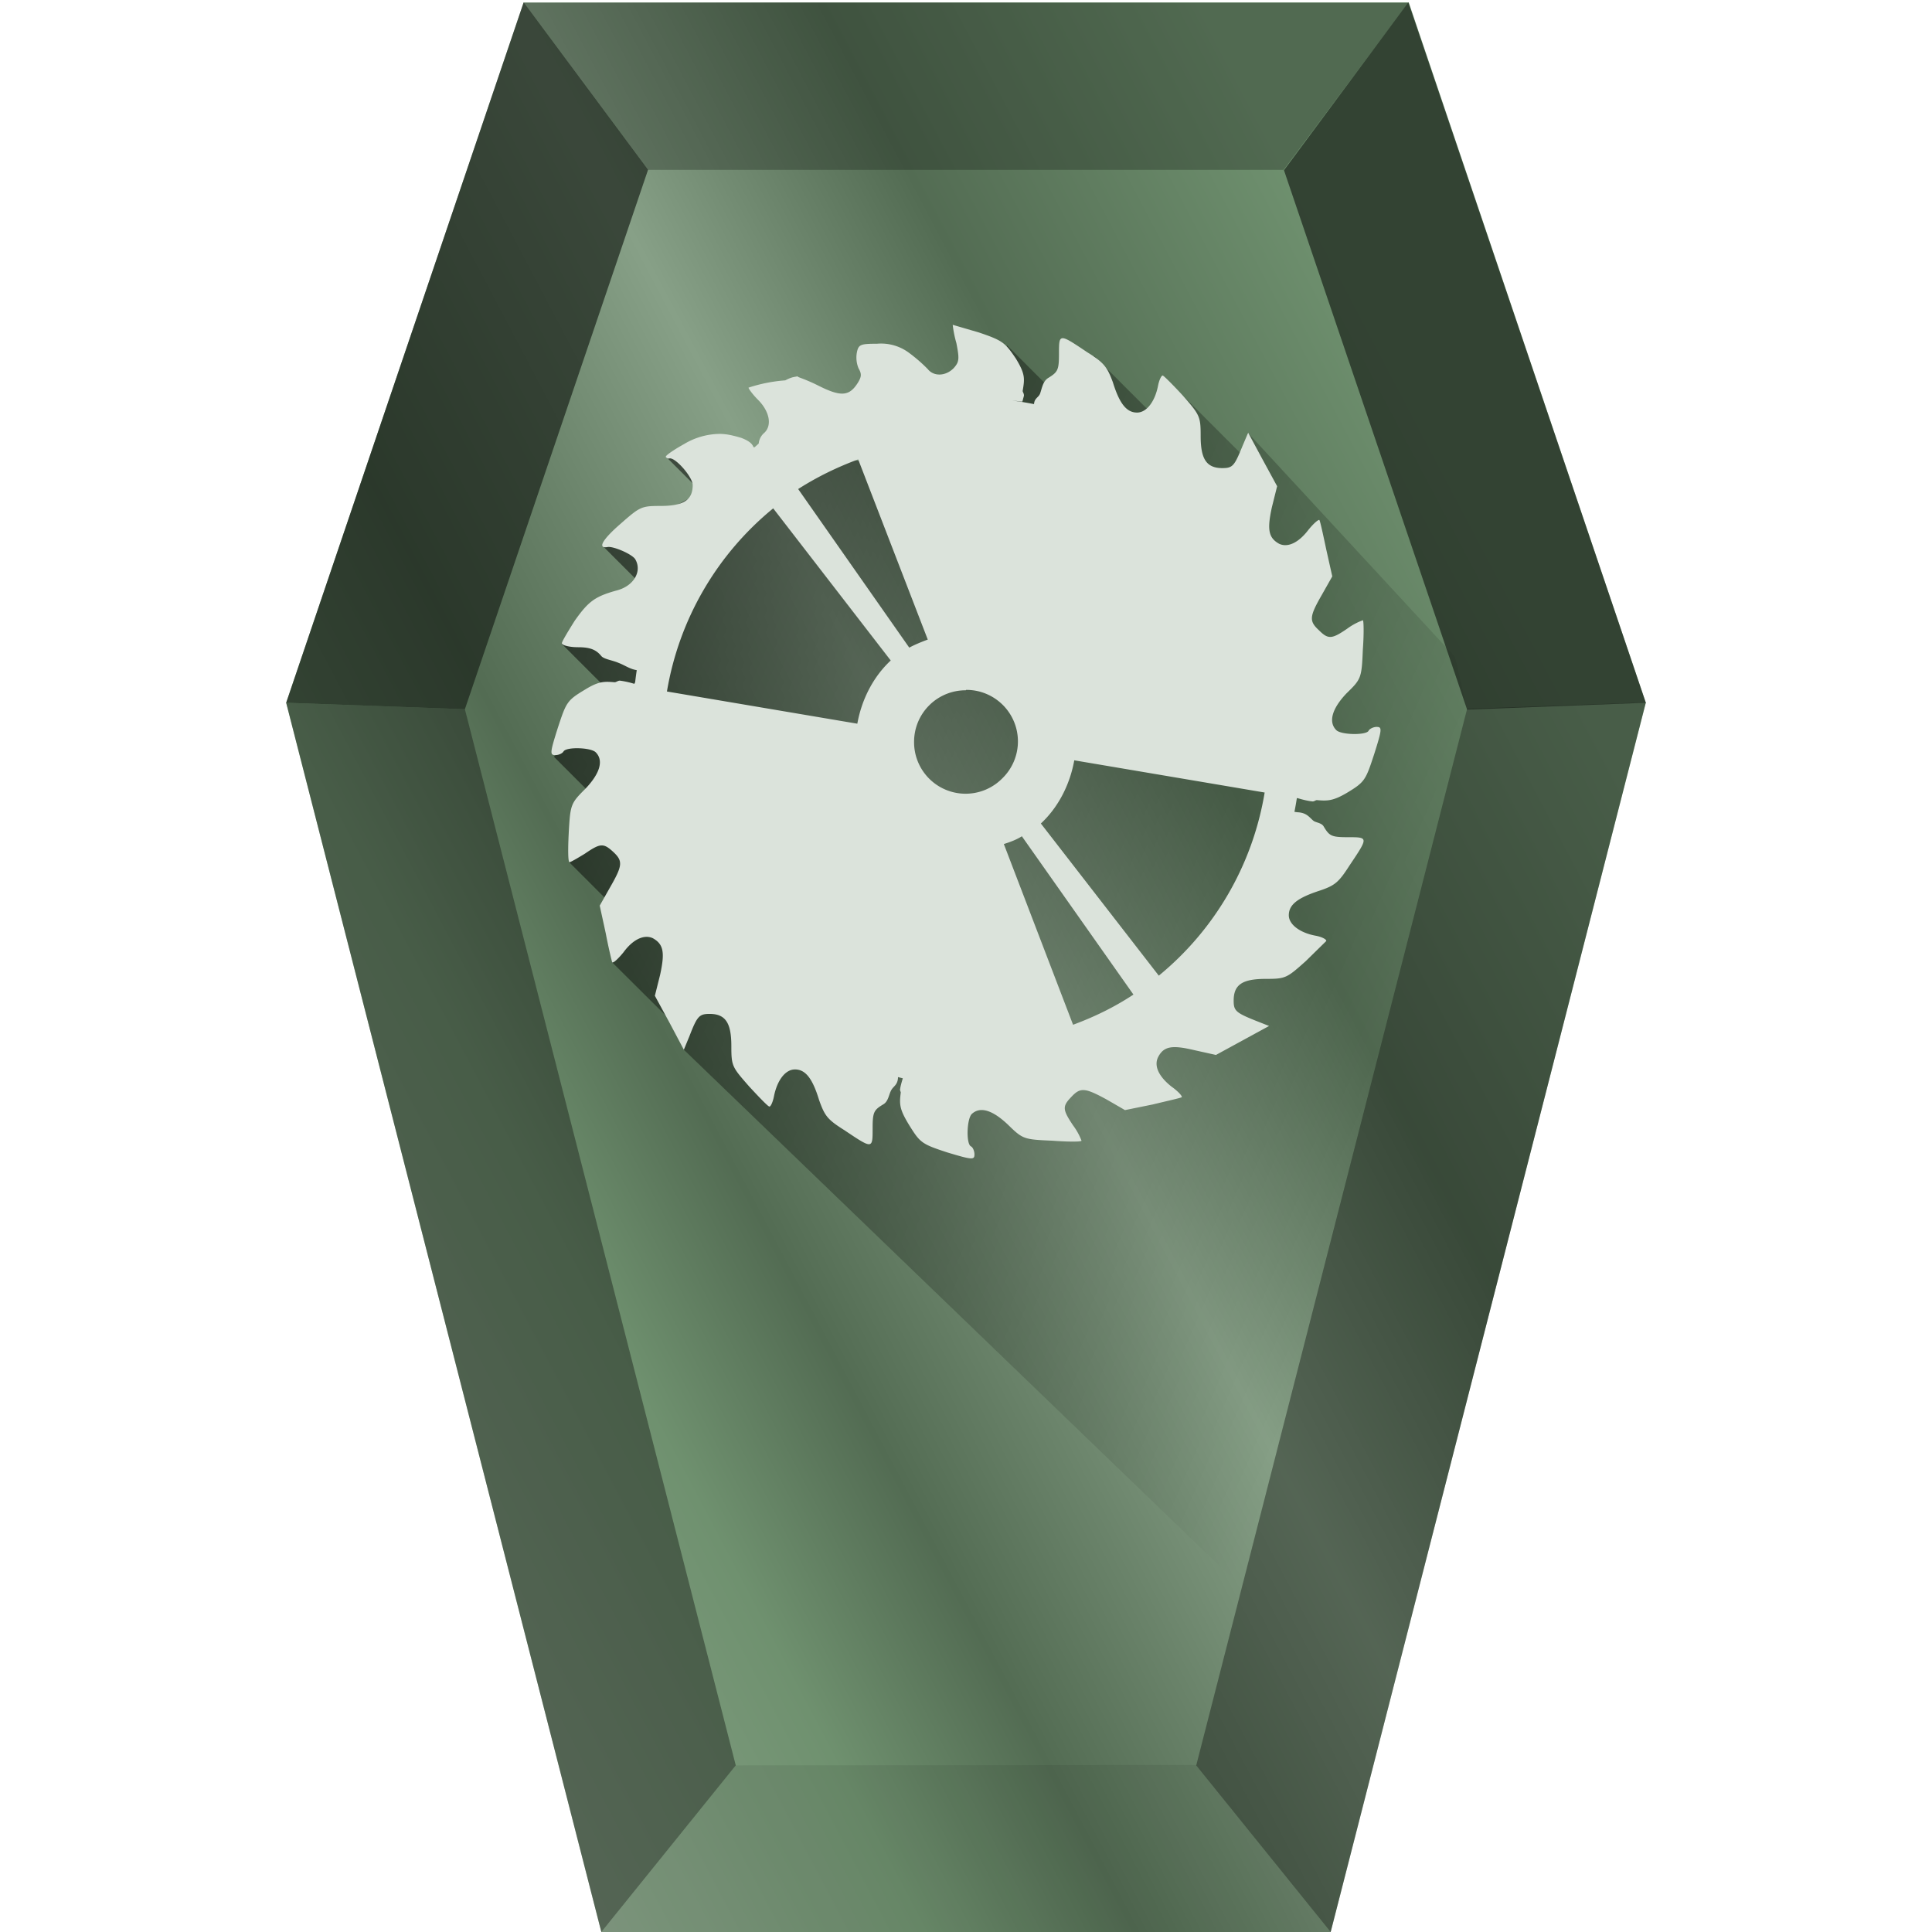 <?xml version="1.0" encoding="UTF-8" standalone="no"?>
<svg
   xmlns:dc="http://purl.org/dc/elements/1.1/"
   xmlns:cc="http://creativecommons.org/ns#"
   xmlns:rdf="http://www.w3.org/1999/02/22-rdf-syntax-ns#"
   xmlns:svg="http://www.w3.org/2000/svg"
   xmlns="http://www.w3.org/2000/svg"
   xmlns:xlink="http://www.w3.org/1999/xlink"
   xmlns:sodipodi="http://sodipodi.sourceforge.net/DTD/sodipodi-0.dtd"
   xmlns:inkscape="http://www.inkscape.org/namespaces/inkscape"
   width="48"
   height="48"
   version="1"
   id="svg44"
   sodipodi:docname="application-x-executable.svg"
   inkscape:version="0.92.4 (5da689c313, 2019-01-14)">
  <sodipodi:namedview
     pagecolor="#ffffff"
     bordercolor="#666666"
     borderopacity="1"
     objecttolerance="10"
     gridtolerance="10"
     guidetolerance="10"
     inkscape:pageopacity="0"
     inkscape:pageshadow="2"
     inkscape:window-width="1112"
     inkscape:window-height="480"
     id="namedview46"
     showgrid="false"
     inkscape:zoom="4.9166667"
     inkscape:cx="2.1355932"
     inkscape:cy="24"
     inkscape:window-x="0"
     inkscape:window-y="25"
     inkscape:window-maximized="0"
     inkscape:current-layer="svg44" />
  <defs
     id="defs24">
    <linearGradient
       id="b">
      <stop
         offset="0"
         id="stop2" />
      <stop
         offset="1"
         stop-opacity="0"
         id="stop4" />
    </linearGradient>
    <linearGradient
       xlink:href="#a"
       id="c"
       x1="9.42"
       y1="37.6"
       x2="41.07"
       y2="20.93"
       gradientUnits="userSpaceOnUse"
       gradientTransform="translate(0,0.04)" />
    <linearGradient
       id="a">
      <stop
         offset="0"
         stop-color="#87a087"
         id="stop8" />
      <stop
         offset=".2"
         stop-color="#6f916f"
         id="stop10" />
      <stop
         offset=".33"
         stop-color="#536c53"
         id="stop12" />
      <stop
         offset=".44"
         stop-color="#6a836a"
         id="stop14" />
      <stop
         offset=".57"
         stop-color="#87a087"
         id="stop16" />
      <stop
         offset=".76"
         stop-color="#536c53"
         id="stop18" />
      <stop
         offset="1"
         stop-color="#6f916f"
         id="stop20" />
    </linearGradient>
    <linearGradient
       xlink:href="#b"
       id="d"
       x1="11"
       y1="13.03"
       x2="37.09"
       y2="24.4"
       gradientUnits="userSpaceOnUse" />
  </defs>
  <path
     d="M 40.89,17.46 33.06,48 H 14.94 L 7.11,17.46 13.01,0.06 H 35 Z"
     id="path26"
     style="fill:url(#c)"
     inkscape:connector-curvature="0" />
  <path
     d="m 31,10.75 0.12,0.81 -2.23,-2.23 0.42,1.64 -2.13,-2.13 -0.53,1.37 -1.63,-1.63 -2.08,2.96 -3.54,-0.21 -1.18,0.5 -1.67,-0.48 0.87,0.87 -1.84,1 -0.62,0.33 1.2,1.2 -2.2,1.25 1.33,1.33 -1.53,1.47 1.18,1.18 -0.79,1.45 1.2,1.2 -0.14,1.28 1.65,1.64 0.13,0.53 13.852,13.349 5.608,-21.819 -0.303,-1.292 z"
     id="path28"
     style="opacity:0.61;fill:url(#d)"
     inkscape:connector-curvature="0" />
  <path
     d="M 18.28,43.86 14.94,48 h 18.12 l -3.34,-4.15 z"
     id="path30"
     inkscape:connector-curvature="0"
     style="fill:#1c241c;fill-opacity:0.1" />
  <path
     d="M 29.72,43.86 33.06,48 40.89,17.45 36.45,17.61 Z"
     id="path32"
     inkscape:connector-curvature="0"
     style="fill:#1c241c;fill-opacity:0.47" />
  <path
     d="m 13.01,0.07 3.08,4.15 h 15.8 l 3.1,-4.15 z"
     id="path34"
     inkscape:connector-curvature="0"
     style="fill:#1c241c;fill-opacity:0.35" />
  <path
     d="m 40.89,17.46 -5.9,-17.4 -3.09,4.17 4.55,13.4 z"
     id="path36"
     inkscape:connector-curvature="0"
     style="fill:#1c241c;fill-opacity:0.71" />
  <path
     d="M 18.28,43.86 14.94,48 7.11,17.46 l 4.44,0.16 z"
     id="path38"
     inkscape:connector-curvature="0"
     style="fill:#1c241c;fill-opacity:0.47" />
  <path
     d="m 7.11,17.46 5.9,-17.4 3.09,4.16 -4.55,13.4 z"
     id="path40"
     inkscape:connector-curvature="0"
     style="fill:#1c241c;fill-opacity:0.71" />
  <path
     d="m 23.67,8.07 c 0,0 0.02,0.21 0.09,0.45 0.08,0.4 0.07,0.47 -0.06,0.62 -0.2,0.21 -0.5,0.22 -0.65,0.03 a 3.92,3.92 0 0 0 -0.46,-0.4 1.16,1.16 0 0 0 -0.8,-0.23 c -0.41,0 -0.46,0.02 -0.5,0.21 a 0.7,0.7 0 0 0 0.04,0.4 C 21.41,9.29 21.41,9.36 21.3,9.53 21.09,9.85 20.88,9.86 20.31,9.57 20.11,9.47 19.92,9.4 19.84,9.37 L 19.81,9.35 c -0.08,0.02 -0.13,0.01 -0.3,0.1 A 3.8,3.8 0 0 0 18.6,9.63 c -0.02,0 0.08,0.15 0.23,0.3 0.3,0.3 0.36,0.66 0.14,0.84 a 0.4,0.4 0 0 0 -0.12,0.25 l -0.1,0.09 h -0.03 c -0.03,-0.09 -0.12,-0.16 -0.3,-0.23 -0.2,-0.06 -0.37,-0.1 -0.54,-0.1 A 1.75,1.75 0 0 0 17,11.03 c -0.25,0.14 -0.46,0.28 -0.46,0.32 0.02,0.03 0.06,0.05 0.09,0.04 0.14,-0.04 0.58,0.46 0.58,0.66 0,0.37 -0.22,0.52 -0.8,0.52 -0.48,0 -0.51,0.02 -1,0.45 -0.46,0.4 -0.57,0.62 -0.31,0.57 0.14,-0.02 0.59,0.17 0.68,0.3 0.18,0.3 -0.03,0.67 -0.46,0.78 -0.54,0.15 -0.7,0.27 -1.04,0.75 -0.17,0.27 -0.32,0.52 -0.32,0.56 0,0.05 0.18,0.1 0.4,0.1 0.3,0 0.45,0.06 0.58,0.22 0.07,0.08 0.27,0.1 0.43,0.17 0.16,0.06 0.27,0.15 0.45,0.18 a 8.36,8.54 0 0 0 -0.04,0.3 l -0.02,0.04 A 2.17,2.17 0 0 0 15.4,16.91 c -0.05,0 -0.09,0.04 -0.13,0.04 -0.25,-0.02 -0.39,-0.03 -0.73,0.18 -0.45,0.27 -0.47,0.31 -0.68,0.95 -0.2,0.63 -0.2,0.68 -0.06,0.68 0.08,0 0.17,-0.04 0.2,-0.09 0.07,-0.12 0.68,-0.1 0.8,0.02 0.2,0.2 0.11,0.52 -0.25,0.9 -0.37,0.37 -0.38,0.39 -0.42,1.1 -0.02,0.4 -0.02,0.73 0.02,0.73 0.03,0 0.2,-0.1 0.38,-0.21 0.38,-0.26 0.46,-0.27 0.7,-0.05 0.25,0.23 0.24,0.34 -0.07,0.88 l -0.26,0.46 0.15,0.69 c 0.07,0.37 0.15,0.69 0.16,0.72 0.03,0.02 0.15,-0.09 0.28,-0.25 0.24,-0.33 0.52,-0.45 0.73,-0.35 0.27,0.15 0.3,0.36 0.18,0.91 l -0.13,0.52 0.37,0.68 0.35,0.66 0.14,-0.34 c 0.19,-0.49 0.24,-0.55 0.5,-0.55 0.4,0 0.54,0.23 0.54,0.8 0,0.5 0.02,0.52 0.44,1 0.24,0.26 0.46,0.49 0.5,0.5 0.03,0.02 0.09,-0.1 0.12,-0.26 0.08,-0.39 0.28,-0.66 0.52,-0.66 0.25,0 0.43,0.2 0.6,0.76 0.14,0.39 0.2,0.48 0.63,0.75 0.7,0.47 0.7,0.47 0.7,-0.04 0,-0.41 0.03,-0.46 0.26,-0.6 0.13,-0.07 0.14,-0.24 0.2,-0.35 0.05,-0.1 0.16,-0.13 0.17,-0.31 v -0.02 a 8.36,8.54 0 0 0 0.12,0.03 c -0.03,0.1 -0.06,0.2 -0.07,0.29 l 0.02,0.06 c -0.04,0.3 -0.03,0.42 0.2,0.8 0.28,0.45 0.31,0.48 0.95,0.69 0.63,0.19 0.68,0.19 0.68,0.05 0,-0.08 -0.04,-0.18 -0.09,-0.2 -0.12,-0.07 -0.1,-0.67 0.02,-0.8 0.21,-0.2 0.52,-0.1 0.9,0.26 0.37,0.36 0.39,0.37 1.1,0.4 0.4,0.03 0.73,0.03 0.73,0 a 1.55,1.55 0 0 0 -0.21,-0.38 c -0.26,-0.39 -0.27,-0.47 -0.05,-0.7 0.23,-0.25 0.34,-0.24 0.89,0.06 l 0.45,0.26 0.69,-0.14 c 0.37,-0.09 0.69,-0.16 0.72,-0.18 0.02,-0.02 -0.08,-0.14 -0.25,-0.26 -0.33,-0.26 -0.44,-0.52 -0.34,-0.73 0.14,-0.28 0.35,-0.31 0.9,-0.18 l 0.54,0.12 0.66,-0.36 0.66,-0.36 -0.33,-0.13 c -0.5,-0.2 -0.55,-0.25 -0.55,-0.5 0,-0.4 0.22,-0.54 0.8,-0.54 0.49,0 0.52,-0.02 0.99,-0.44 l 0.51,-0.5 c 0.01,-0.04 -0.1,-0.1 -0.25,-0.13 -0.4,-0.07 -0.68,-0.28 -0.68,-0.51 0,-0.26 0.21,-0.43 0.76,-0.61 C 33.17,22 33.26,21.92 33.53,21.5 34,20.8 34,20.8 33.49,20.8 c -0.41,0 -0.46,-0.03 -0.6,-0.26 -0.05,-0.1 -0.2,-0.1 -0.26,-0.15 -0.1,-0.08 -0.16,-0.2 -0.4,-0.21 l -0.07,-0.01 a 8.36,8.54 0 0 0 0.06,-0.34 h 0.02 c 0.13,0.04 0.26,0.07 0.36,0.08 0.05,0.01 0.09,-0.04 0.13,-0.03 0.25,0.02 0.39,0.02 0.73,-0.18 0.45,-0.27 0.47,-0.32 0.68,-0.96 0.2,-0.63 0.2,-0.68 0.06,-0.68 -0.08,0 -0.18,0.05 -0.2,0.1 -0.07,0.11 -0.68,0.1 -0.8,-0.02 -0.2,-0.2 -0.11,-0.53 0.25,-0.91 0.37,-0.36 0.38,-0.38 0.41,-1.1 0.03,-0.4 0.02,-0.72 0,-0.72 a 1.55,1.55 0 0 0 -0.39,0.21 c -0.38,0.26 -0.47,0.27 -0.7,0.04 -0.25,-0.23 -0.24,-0.34 0.07,-0.88 l 0.26,-0.46 -0.15,-0.67 c -0.08,-0.38 -0.15,-0.7 -0.17,-0.73 -0.02,-0.02 -0.14,0.08 -0.27,0.24 -0.25,0.33 -0.52,0.45 -0.73,0.35 -0.27,-0.15 -0.3,-0.36 -0.18,-0.91 l 0.13,-0.52 -0.37,-0.68 -0.35,-0.65 -0.14,0.33 c -0.2,0.49 -0.24,0.55 -0.5,0.55 -0.4,0 -0.54,-0.23 -0.54,-0.8 0,-0.48 -0.02,-0.52 -0.44,-1 -0.24,-0.26 -0.47,-0.49 -0.5,-0.5 -0.03,-0.01 -0.09,0.1 -0.12,0.26 -0.08,0.4 -0.29,0.66 -0.52,0.66 -0.25,0 -0.43,-0.2 -0.6,-0.75 -0.14,-0.38 -0.22,-0.49 -0.64,-0.75 -0.7,-0.47 -0.7,-0.47 -0.7,0.04 0,0.4 -0.03,0.45 -0.25,0.59 -0.15,0.08 -0.17,0.26 -0.22,0.4 -0.04,0.1 -0.14,0.11 -0.15,0.26 A 8.36,8.54 0 0 0 25.14,9.95 8.36,8.54 0 0 1 25.4,9.98 L 25.44,9.83 C 25.44,9.76 25.4,9.74 25.41,9.7 25.46,9.4 25.47,9.29 25.24,8.91 24.97,8.51 24.91,8.46 24.32,8.26 Z m -2.35,3.34 1.73,4.48 c -0.16,0.06 -0.31,0.12 -0.46,0.2 l -2.76,-3.94 c 0.47,-0.3 0.96,-0.54 1.5,-0.74 z m -2.11,1.22 2.92,3.78 c -0.43,0.4 -0.72,0.96 -0.83,1.57 l -4.73,-0.8 a 7.47,7.47 0 0 1 2.64,-4.55 z M 24,17.14 a 1.28,1.28 0 0 1 0.9,2.2 1.28,1.28 0 0 1 -2.19,-0.91 1.28,1.28 0 0 1 1.29,-1.28 z m 2.69,1.75 4.73,0.8 a 7.46,7.46 0 0 1 -2.63,4.55 l -2.93,-3.78 c 0.43,-0.4 0.72,-0.96 0.83,-1.57 z m -1.3,1.89 2.77,3.93 c -0.47,0.31 -0.96,0.55 -1.5,0.75 l -1.72,-4.49 c 0.16,-0.05 0.32,-0.11 0.46,-0.2 z"
     id="path42"
     inkscape:connector-curvature="0"
     style="fill:#dbe3db" />
</svg>
